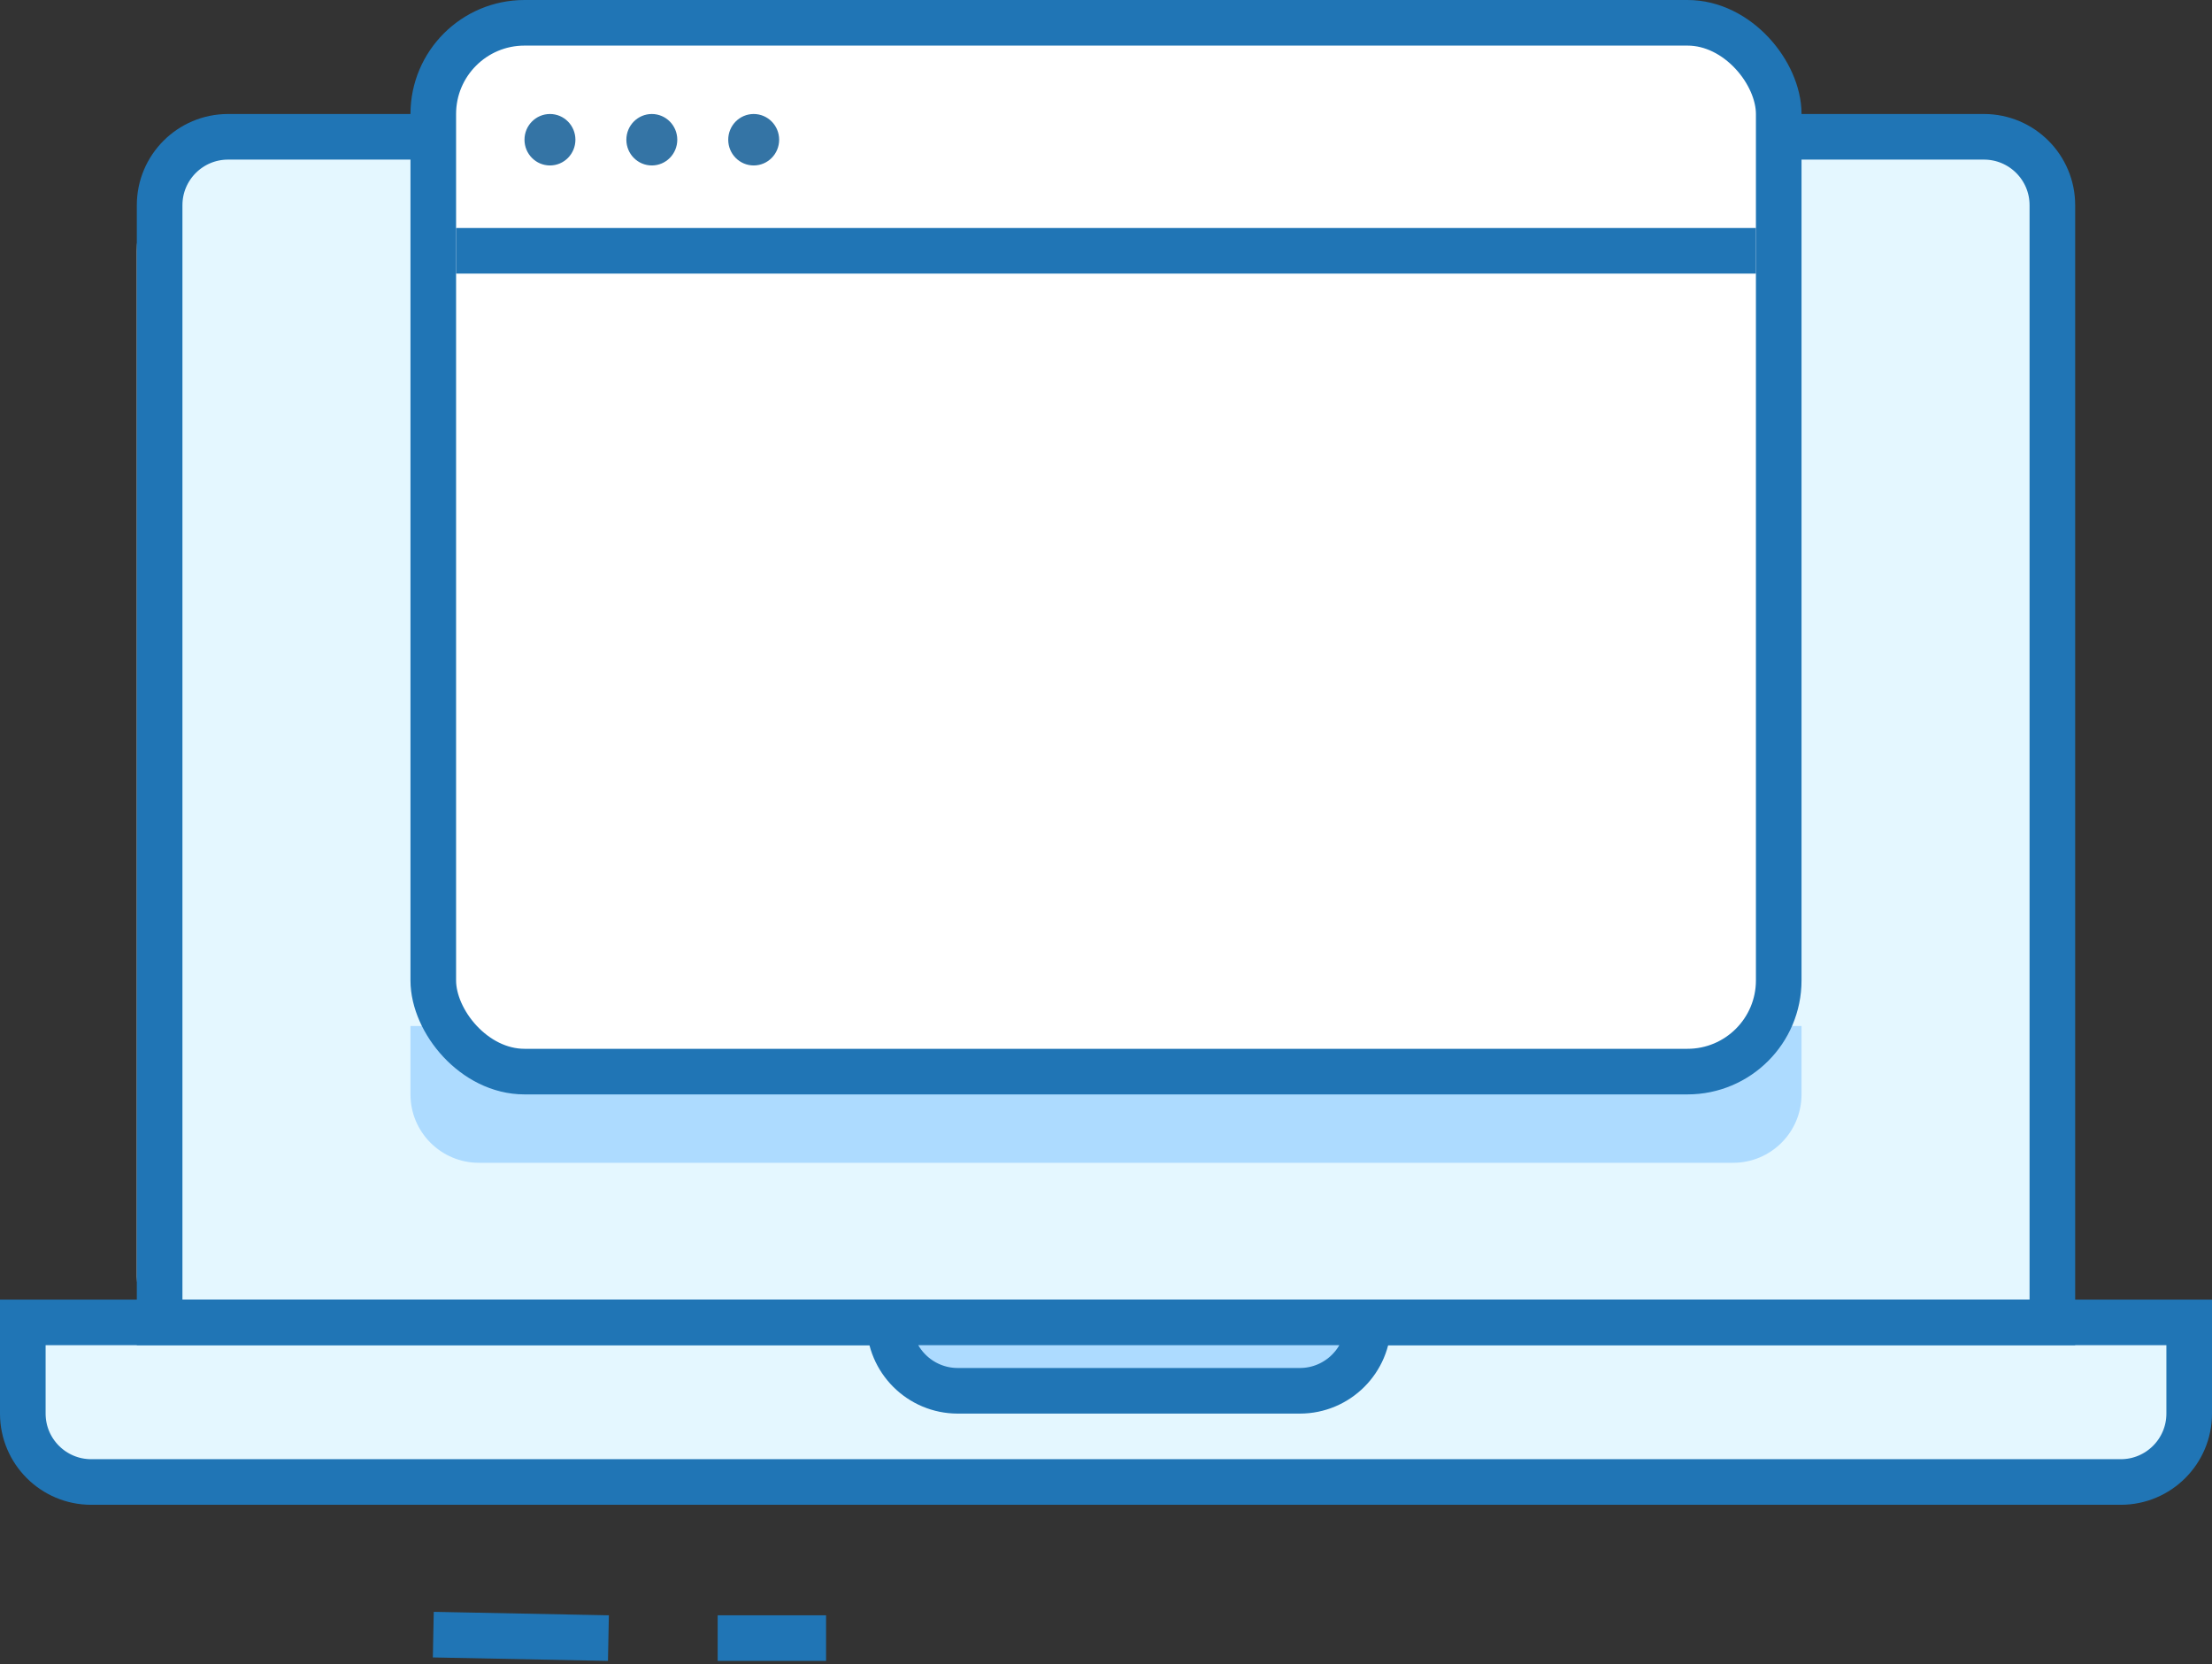 <?xml version="1.0" encoding="UTF-8"?>
<svg width="97px" height="73px" viewBox="0 0 97 73" version="1.1" xmlns="http://www.w3.org/2000/svg" xmlns:xlink="http://www.w3.org/1999/xlink">
    <rect x="0" y="0" width="97" height="73" fill="#333333" stroke="none"/>
    <title>icon_progress_check</title>
    <g id="medical-3" stroke="none" stroke-width="1" fill="none" fill-rule="evenodd">
        <g id="4" transform="translate(-348, -1985)">
            <g id="icon_progress_check" transform="translate(348, 1985)">
                <path d="M11,6 L85,6 C87.761,6 90,8.239 90,11 L90,56 C90,57.105 89.105,58 88,58 L8,58 C6.895,58 6,57.105 6,56 L6,11 C6,8.239 8.239,6 11,6 Z" id="Rectangle" fill="#E4F7FF"></path>
                <path d="M18,45 L79,45 L79,48 C79,49.657 77.657,51 76,51 L21,51 C19.343,51 18,49.657 18,48 L18,45 L18,45 Z" id="Rectangle-Copy-74" fill="#ADDBFF"></path>
                <path d="M5,58 L92,58 C94.209,58 96,59.791 96,62 L96,64 C96,65.105 95.105,66 94,66 L3,66 C1.895,66 1,65.105 1,64 L1,62 C1,59.791 2.791,58 5,58 Z" id="Rectangle-Copy-155" fill="#E4F7FF" transform="translate(48.5, 62) scale(1, -1) translate(-48.5, -62) "></path>
                <path d="M87,6 C87.828,6 88.578,6.336 89.121,6.879 C89.664,7.422 90,8.172 90,9 L90,9 L90,58 L7,58 L7,9 C7,8.172 7.336,7.422 7.879,6.879 C8.422,6.336 9.172,6 10,6 L10,6 Z" id="Rectangle" stroke="#2075B5" stroke-width="2"></path>
                <rect id="Rectangle-Copy-48" stroke="#2075B5" stroke-width="2" fill="#FFFFFF" x="19" y="1" width="59" height="46" rx="4"></rect>
                <path d="" id="Path-11-Copy-2" stroke="#2075B5" stroke-width="2" fill="#FFFFFF"></path>
                <rect id="Rectangle" fill="#2075B5" x="20" y="10" width="57" height="2"></rect>
                <path d="M24.117,5 C23.5,5 23,5.505 23,6.128 C23,6.752 23.5,7.257 24.117,7.257 C24.733,7.257 25.233,6.752 25.233,6.128 C25.233,5.505 24.733,5 24.117,5" id="Fill-9" fill="#3474A5"></path>
                <path d="M28.584,5 C27.967,5 27.467,5.505 27.467,6.128 C27.467,6.752 27.967,7.257 28.584,7.257 C29.2,7.257 29.7,6.752 29.7,6.128 C29.7,5.505 29.2,5 28.584,5" id="Fill-11" fill="#3474A5"></path>
                <path d="M33.051,5 C32.434,5 31.934,5.505 31.934,6.128 C31.934,6.752 32.434,7.257 33.051,7.257 C33.667,7.257 34.167,6.752 34.167,6.128 C34.167,5.505 33.667,5 33.051,5" id="Fill-13" fill="#3474A5"></path>
                <path d="M96,58 L96,62 C96,62.828 95.664,63.578 95.121,64.121 C94.578,64.664 93.828,65 93,65 L93,65 L4,65 C3.172,65 2.422,64.664 1.879,64.121 C1.336,63.578 1,62.828 1,62 L1,62 L1,58 L96,58 Z" id="Rectangle-Copy-45" stroke="#2075B5" stroke-width="2"></path>
                <path d="M60,58 C60,58.828 59.664,59.578 59.121,60.121 C58.578,60.664 57.828,61 57,61 L57,61 L42,61 C41.172,61 40.422,60.664 39.879,60.121 C39.336,59.578 39,58.828 39,58 L39,58 Z" id="Rectangle-Copy-46" stroke="#2075B5" stroke-width="2" fill="#ADDBFF"></path>
                <line x1="19.001" y1="71.695" x2="26.68" y2="71.847" id="Path-12-Copy-5" stroke="#2075B5" stroke-width="2"></line>
                <line x1="31.471" y1="71.847" x2="36.225" y2="71.847" id="Path-12-Copy-4" stroke="#2075B5" stroke-width="2"></line>
            </g>
        </g>
    </g>
</svg>